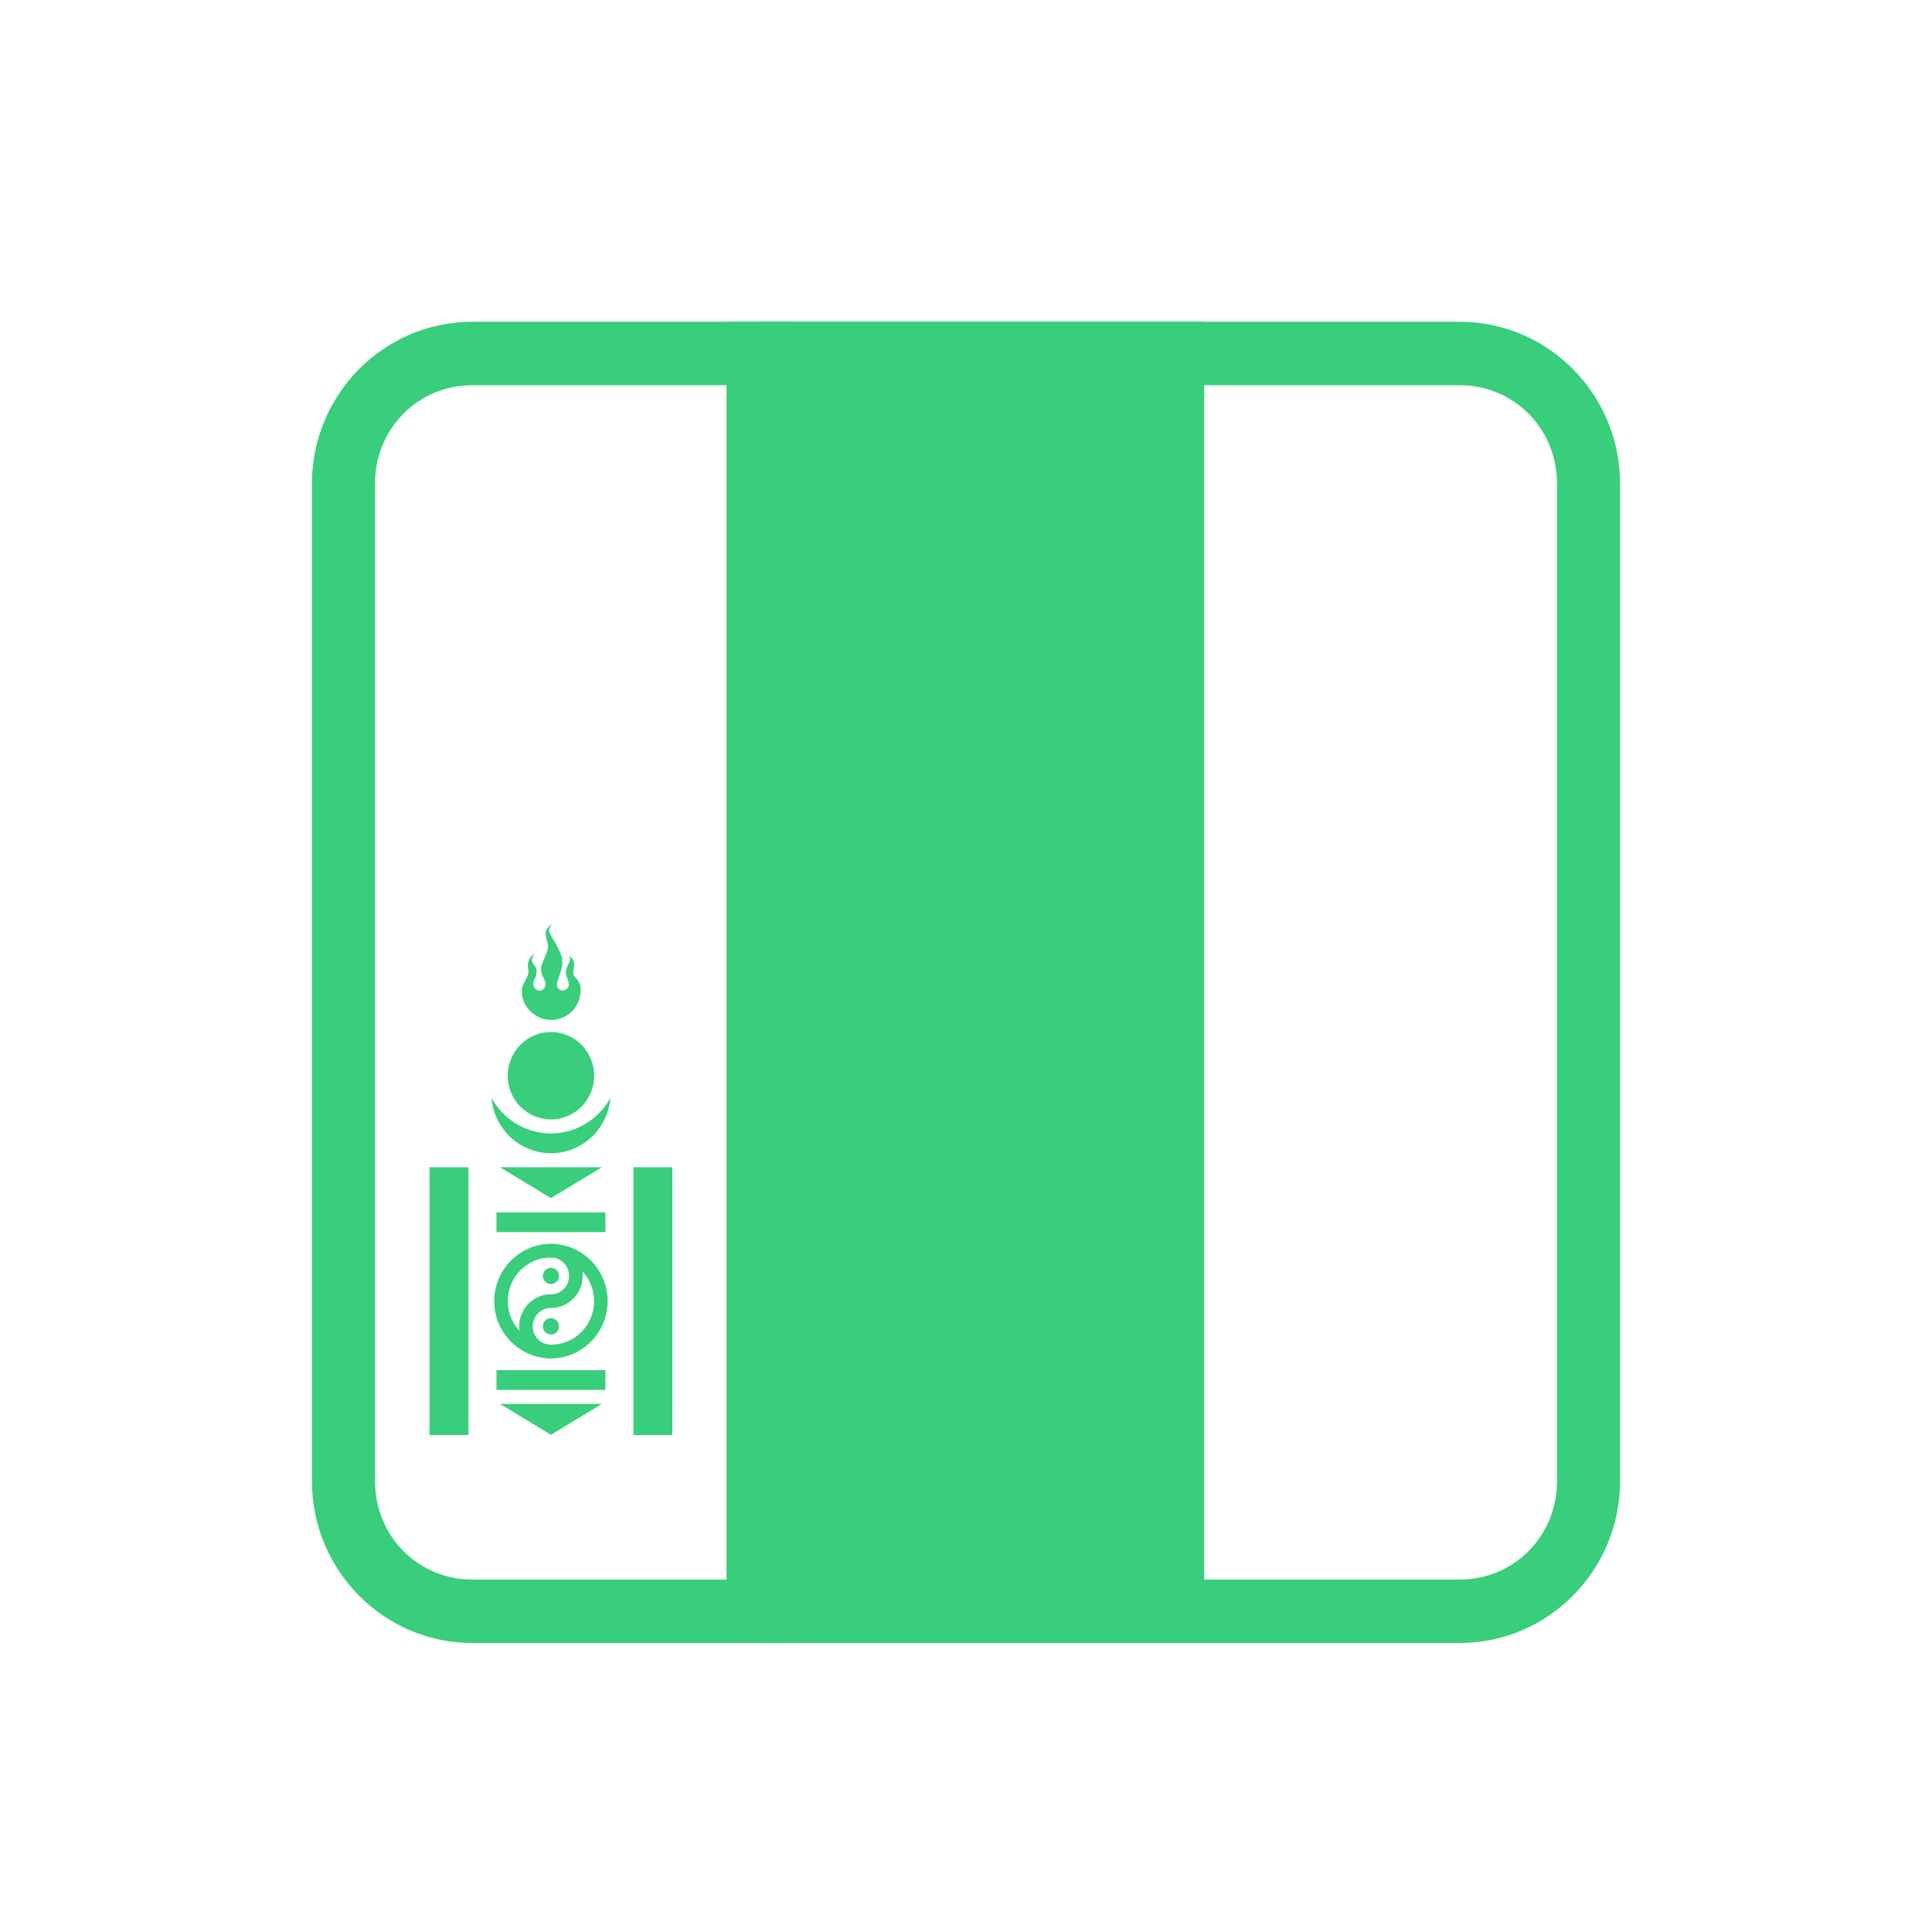 <?xml version="1.0" encoding="UTF-8"?>
<svg width="48px" height="48px" viewBox="0 0 48 48" version="1.1" xmlns="http://www.w3.org/2000/svg" xmlns:xlink="http://www.w3.org/1999/xlink">
    <!-- Generator: Sketch 43.1 (39012) - http://www.bohemiancoding.com/sketch -->
    <title>mongolian-green</title>
    <desc>Created with Sketch.</desc>
    <defs></defs>
    <g id="UI-KIT" stroke="none" stroke-width="1" fill="none" fill-rule="evenodd">
        <g id="mongolian-green" fill-rule="nonzero" fill="#39CE7B">
            <path d="M12.21,27.274 C12.506,27.814 13.068,28.159 13.688,28.16 C14.307,28.159 14.869,27.816 15.166,27.277 C15.1,28.047 14.468,28.652 13.688,28.652 C12.907,28.652 12.275,28.045 12.21,27.274 L12.21,27.274 Z" id="Shape"></path>
            <path d="M13.688,25.64 C14.282,25.64 14.763,26.126 14.763,26.726 C14.763,27.326 14.282,27.812 13.688,27.812 C13.094,27.812 12.613,27.326 12.613,26.726 C12.613,26.126 13.094,25.64 13.688,25.64 L13.688,25.64 Z" id="Shape"></path>
            <polygon id="Shape" points="12.335 30.12 15.041 30.12 15.041 30.612 12.335 30.612 12.335 30.12"></polygon>
            <polygon id="Shape" points="12.335 34.04 15.041 34.04 15.041 34.532 12.335 34.532 12.335 34.04"></polygon>
            <polygon id="Shape" points="12.422 29 14.954 29 13.688 29.767 12.422 29"></polygon>
            <polygon id="Shape" points="12.423 34.88 14.954 34.88 13.688 35.647 12.423 34.88"></polygon>
            <path d="M13.688,30.903 C12.912,30.903 12.279,31.542 12.279,32.326 C12.279,33.11 12.912,33.749 13.688,33.749 C14.464,33.749 15.097,33.11 15.097,32.326 C15.097,31.542 14.464,30.903 13.688,30.903 Z M13.688,31.244 C14.282,31.244 14.759,31.726 14.759,32.326 C14.759,32.926 14.282,33.408 13.688,33.408 C13.095,33.408 12.617,32.926 12.617,32.326 C12.617,31.726 13.095,31.244 13.688,31.244 Z" id="Shape"></path>
            <path d="M13.688,30.903 L13.688,31.244 C13.939,31.244 14.139,31.446 14.139,31.7 C14.139,31.953 13.939,32.156 13.688,32.156 C13.254,32.155 12.899,32.514 12.899,32.952 C12.899,33.391 13.254,33.749 13.688,33.749 L13.688,33.408 C13.437,33.408 13.236,33.206 13.236,32.952 C13.236,32.698 13.437,32.496 13.688,32.497 L13.688,32.497 C14.122,32.497 14.477,32.138 14.477,31.7 C14.477,31.262 14.122,30.903 13.688,30.903 L13.688,30.903 Z" id="Shape"></path>
            <path d="M13.688,31.497 C13.799,31.497 13.889,31.588 13.889,31.7 C13.889,31.812 13.799,31.903 13.688,31.903 C13.577,31.903 13.487,31.812 13.487,31.7 C13.487,31.588 13.577,31.497 13.688,31.497 L13.688,31.497 Z" id="Shape"></path>
            <path d="M13.688,32.75 C13.799,32.75 13.889,32.84 13.889,32.952 C13.889,33.065 13.799,33.155 13.688,33.155 C13.577,33.155 13.487,33.065 13.487,32.952 C13.487,32.84 13.577,32.75 13.688,32.75 L13.688,32.75 Z" id="Shape"></path>
            <path d="M13.709,22.959 C13.709,22.959 13.629,23.02 13.6,23.061 C13.581,23.088 13.565,23.119 13.559,23.151 C13.538,23.282 13.627,23.417 13.612,23.549 C13.604,23.621 13.569,23.688 13.545,23.757 C13.514,23.843 13.462,23.924 13.446,24.014 C13.438,24.063 13.441,24.113 13.451,24.161 C13.473,24.27 13.566,24.363 13.552,24.473 C13.546,24.525 13.509,24.576 13.464,24.6 C13.463,24.6 13.425,24.614 13.406,24.613 C13.387,24.613 13.35,24.598 13.35,24.598 C13.317,24.585 13.288,24.558 13.271,24.527 C13.254,24.497 13.249,24.46 13.252,24.425 C13.257,24.352 13.311,24.289 13.324,24.216 C13.332,24.173 13.337,24.128 13.328,24.085 C13.309,23.999 13.216,23.934 13.215,23.845 C13.215,23.79 13.282,23.694 13.282,23.694 C13.282,23.694 13.208,23.745 13.182,23.781 C13.148,23.831 13.123,23.889 13.116,23.949 C13.106,24.027 13.138,24.104 13.125,24.179 C13.101,24.326 12.974,24.438 12.964,24.594 C12.95,24.858 13.099,25.104 13.325,25.238 C13.55,25.372 13.83,25.374 14.057,25.245 C14.285,25.114 14.422,24.869 14.425,24.605 C14.425,24.579 14.428,24.552 14.425,24.53 C14.418,24.473 14.392,24.419 14.364,24.369 C14.333,24.311 14.265,24.274 14.246,24.211 C14.233,24.169 14.25,24.124 14.253,24.08 C14.256,24.04 14.265,23.999 14.264,23.958 C14.263,23.93 14.261,23.902 14.25,23.877 C14.226,23.819 14.136,23.728 14.136,23.728 C14.136,23.728 14.166,23.795 14.165,23.832 C14.165,23.864 14.149,23.894 14.136,23.924 C14.115,23.976 14.085,24.019 14.07,24.073 C14.058,24.117 14.056,24.164 14.063,24.209 C14.073,24.271 14.108,24.323 14.121,24.385 C14.129,24.428 14.142,24.477 14.123,24.516 C14.101,24.56 14.055,24.594 14.007,24.605 C14.007,24.605 13.991,24.611 13.982,24.611 C13.974,24.611 13.957,24.605 13.957,24.605 C13.929,24.598 13.902,24.586 13.881,24.568 C13.854,24.543 13.842,24.502 13.839,24.464 C13.835,24.417 13.856,24.37 13.87,24.324 C13.898,24.236 13.927,24.156 13.951,24.067 C13.964,24.019 13.97,23.969 13.971,23.92 C13.972,23.873 13.969,23.825 13.958,23.78 C13.934,23.686 13.89,23.599 13.846,23.513 C13.786,23.399 13.712,23.305 13.662,23.186 C13.651,23.159 13.639,23.129 13.642,23.1 C13.648,23.049 13.709,22.962 13.709,22.962 L13.709,22.959 Z" id="Shape"></path>
            <polygon id="Shape" points="18.05 7.994 19.617 7.994 19.617 40.82 18.05 40.82"></polygon>
            <polygon id="Shape" points="18.833 7.994 29.917 7.994 29.917 40.82 18.833 40.82"></polygon>
            <polygon id="Shape" points="10.672 29 11.639 29 11.639 35.653 10.672 35.653"></polygon>
            <polygon id="Shape" points="15.737 29 16.704 29 16.704 35.653 15.737 35.653"></polygon>
            <path d="M36.267,7.994 C38.464,7.994 40.25,9.798 40.25,12.015 L40.25,36.799 C40.25,39.017 38.464,40.82 36.267,40.82 L11.733,40.82 C9.536,40.82 7.75,39.017 7.75,36.799 L7.75,12.015 C7.75,9.798 9.536,7.994 11.733,7.994 L36.267,7.994 Z M9.317,12.015 L9.317,36.799 C9.317,38.163 10.385,39.243 11.733,39.243 L36.267,39.243 C37.615,39.243 38.683,38.163 38.683,36.799 L38.683,12.015 C38.683,10.651 37.615,9.571 36.267,9.571 L11.733,9.571 C10.385,9.571 9.317,10.651 9.317,12.015 Z" id="Shape"></path>
        </g>
    </g>
</svg>